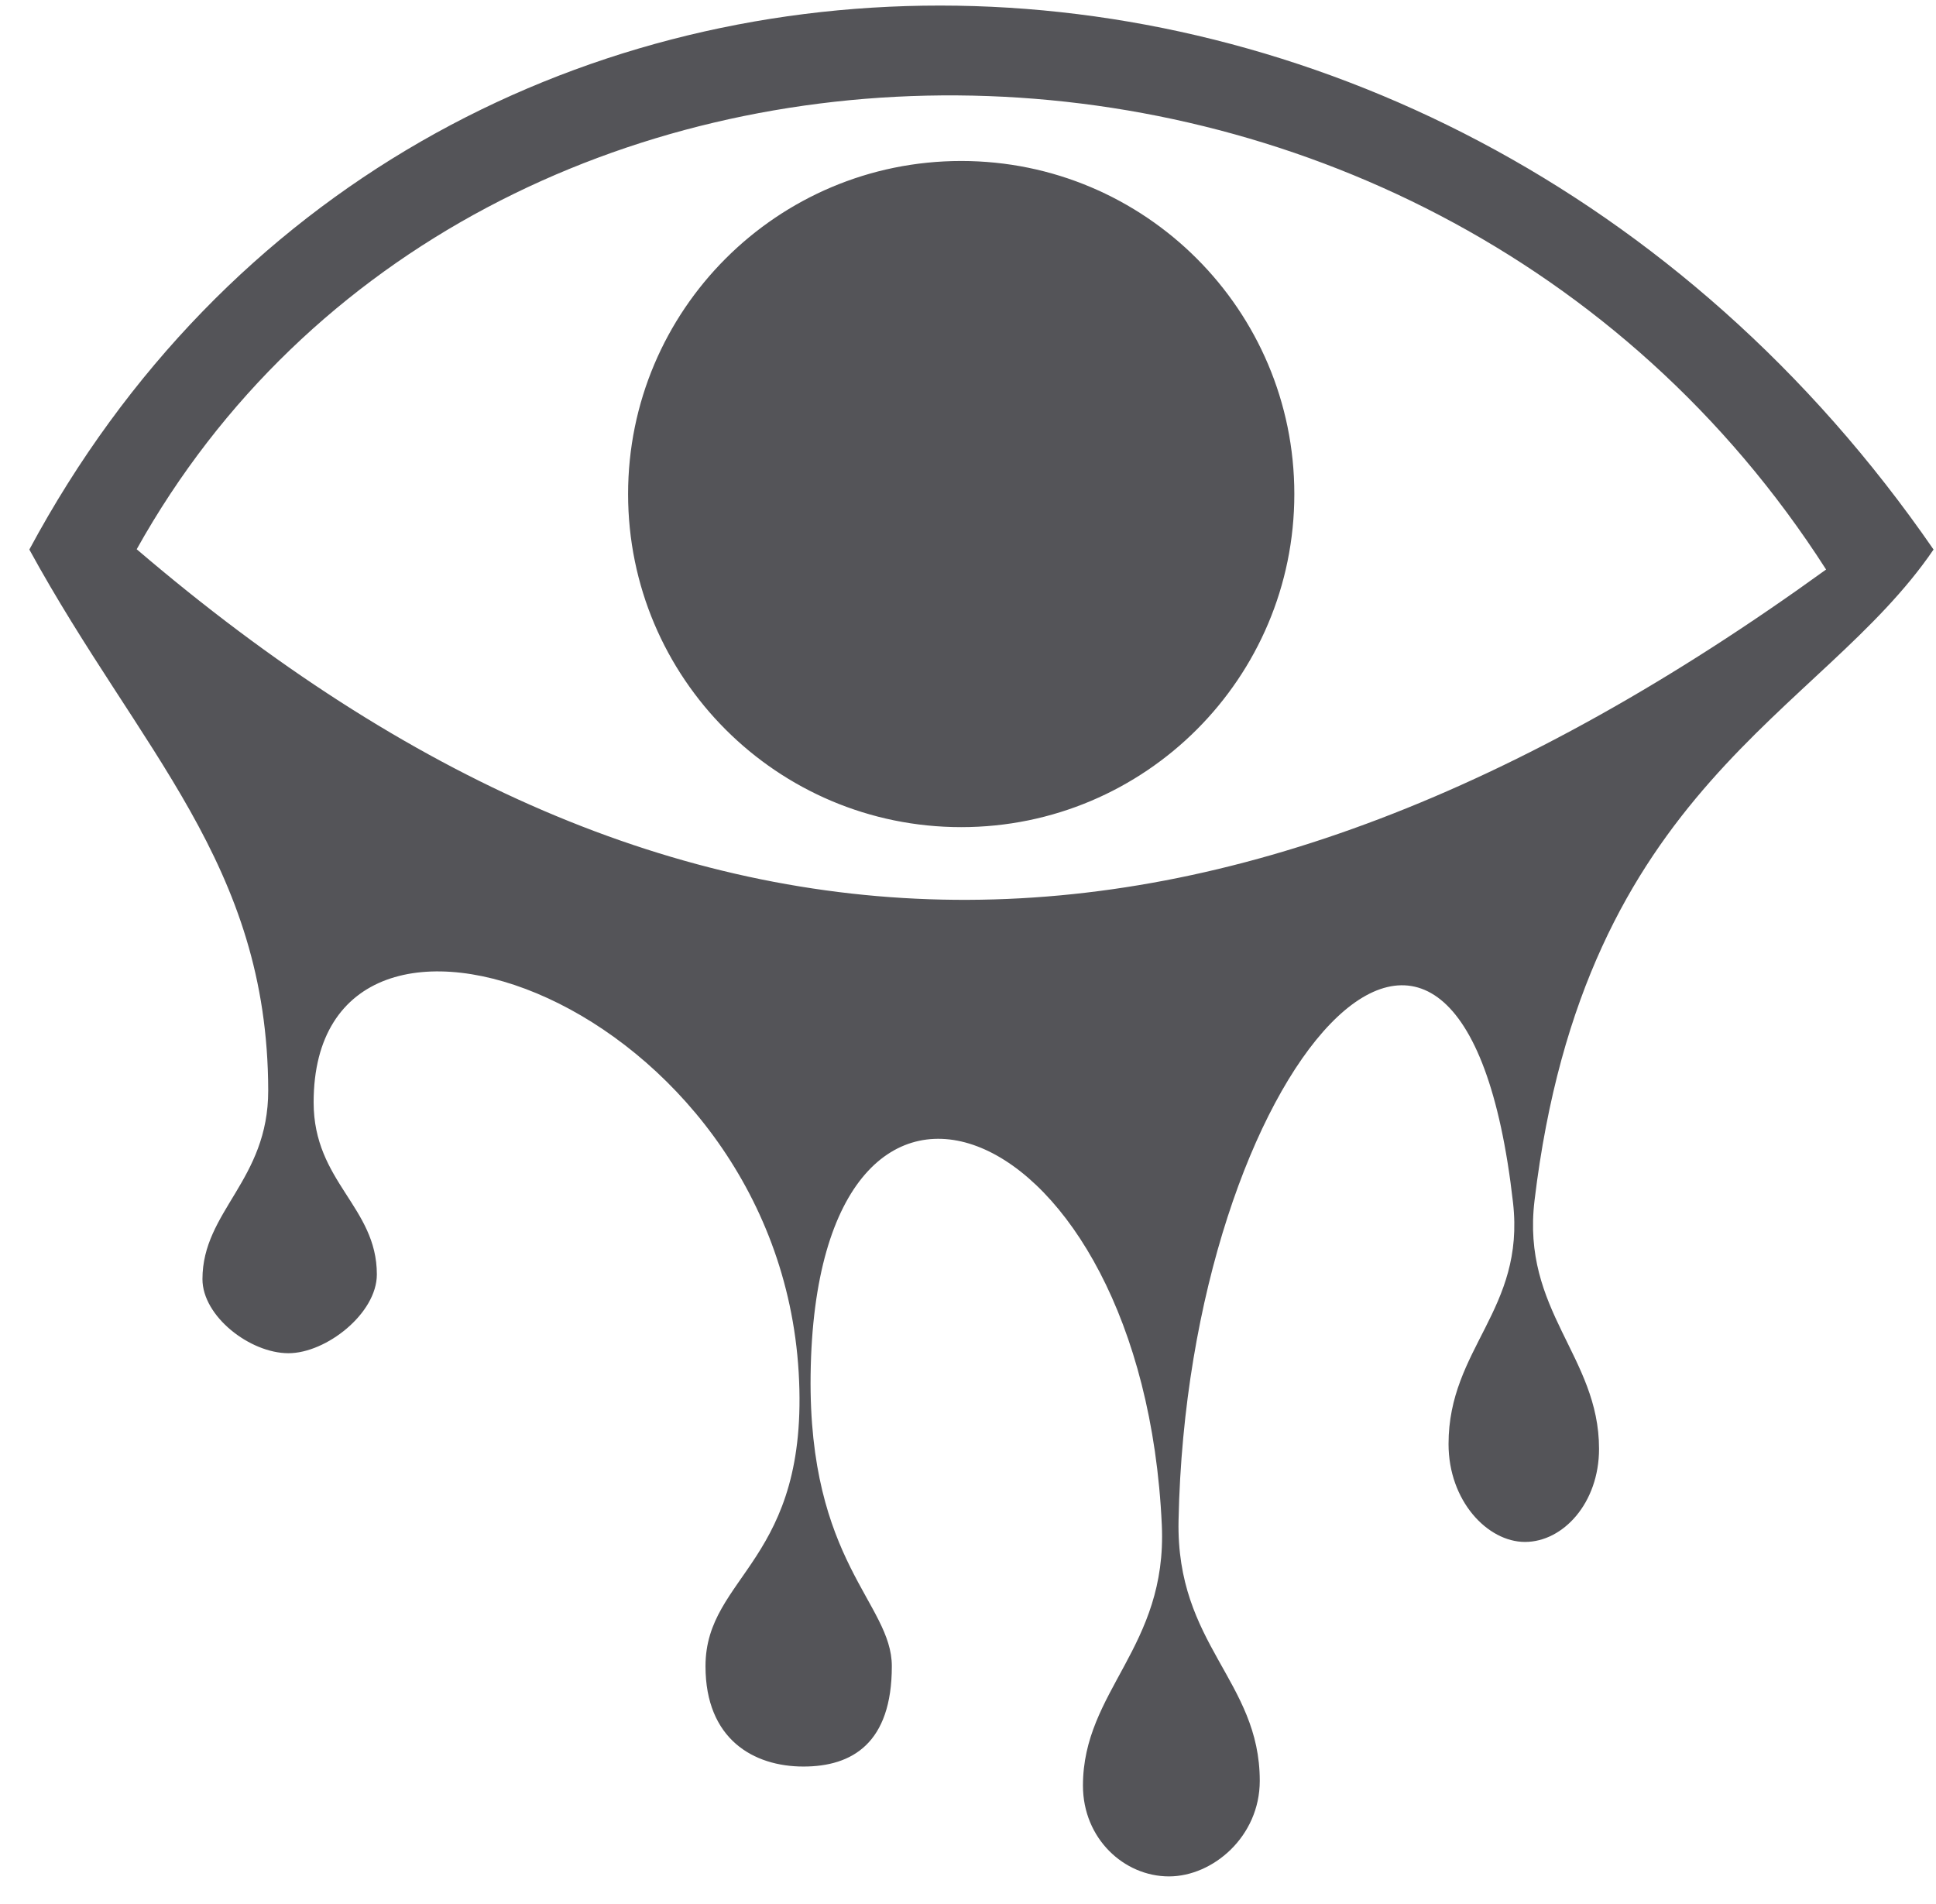 <?xml version="1.0" encoding="UTF-8"?>
<svg width="61px" height="60px" viewBox="0 0 61 60" version="1.1" xmlns="http://www.w3.org/2000/svg" xmlns:xlink="http://www.w3.org/1999/xlink">
    <title>bleeding-eye-svgrepo-com</title>
    <g id="页面-1" stroke="none" stroke-width="1" fill="none" fill-rule="evenodd">
        <g id="形状库素材-节日" transform="translate(-242, -160)" fill="#545458" fill-rule="nonzero">
            <g id="bleeding-eye-svgrepo-com" transform="translate(242.923, 160.175)">
                <path d="M0,17.14 C3.485,23.51 7.513,27.043 7.528,34.186 C7.532,37.025 5.456,37.989 5.456,40.134 C5.456,41.305 6.953,42.468 8.166,42.468 C9.352,42.468 10.951,41.218 10.951,39.985 C10.951,37.853 8.959,37.072 8.959,34.564 C8.959,26.161 23.55,31.381 24.242,43.071 C24.595,49.049 21.306,49.452 21.306,52.33 C21.306,54.635 22.823,55.493 24.392,55.493 C25.927,55.493 27.177,54.759 27.177,52.33 C27.177,50.345 24.541,49.06 24.618,43.145 C24.779,30.755 35.099,34.895 35.684,47.888 C35.857,51.743 33.199,53.096 33.199,56.094 C33.199,57.761 34.492,58.955 35.909,58.955 C37.293,58.955 38.77,57.699 38.77,55.943 C38.77,52.782 36.13,51.665 36.211,47.738 C36.5,33.498 45.151,23.597 46.75,37.725 C47.132,41.104 44.718,42.311 44.718,45.329 C44.718,47.126 45.949,48.415 47.126,48.415 C48.331,48.415 49.46,47.186 49.46,45.48 C49.46,42.561 47.008,41.135 47.428,37.651 C49,24.56 56.445,22.364 60,17.142 C44.253,-5.695 12.289,-5.732 0.002,17.142 L0,17.14 Z M3.384,17.133 L3.384,17.133 C14.078,-2.024 43.912,-2.06 56.614,17.772 C37.303,31.745 20.492,31.767 3.384,17.133 Z M39.859,15.394 C39.859,21.191 35.159,25.89 29.363,25.89 C23.566,25.89 18.867,21.191 18.867,15.394 C18.867,9.598 23.566,4.898 29.363,4.898 C35.159,4.898 39.859,9.598 39.859,15.394 Z M33.056,14.987 C33.056,17.065 31.371,18.751 29.292,18.751 C27.214,18.751 25.529,17.065 25.529,14.987 C25.529,12.909 27.214,11.223 29.292,11.223 C31.371,11.223 33.056,12.909 33.056,14.987 L33.056,14.987 Z M8.213,38.351 L8.213,26.535 L8.213,38.351 Z M24.264,49.316 L24.264,37.5 L24.264,49.316 Z M35.913,52.402 L35.913,40.586 L35.913,52.402 Z M47.153,43.141 L47.153,31.325 L47.153,43.141 Z" id="形状"></path>
            </g>
        </g>
    </g>
</svg>
